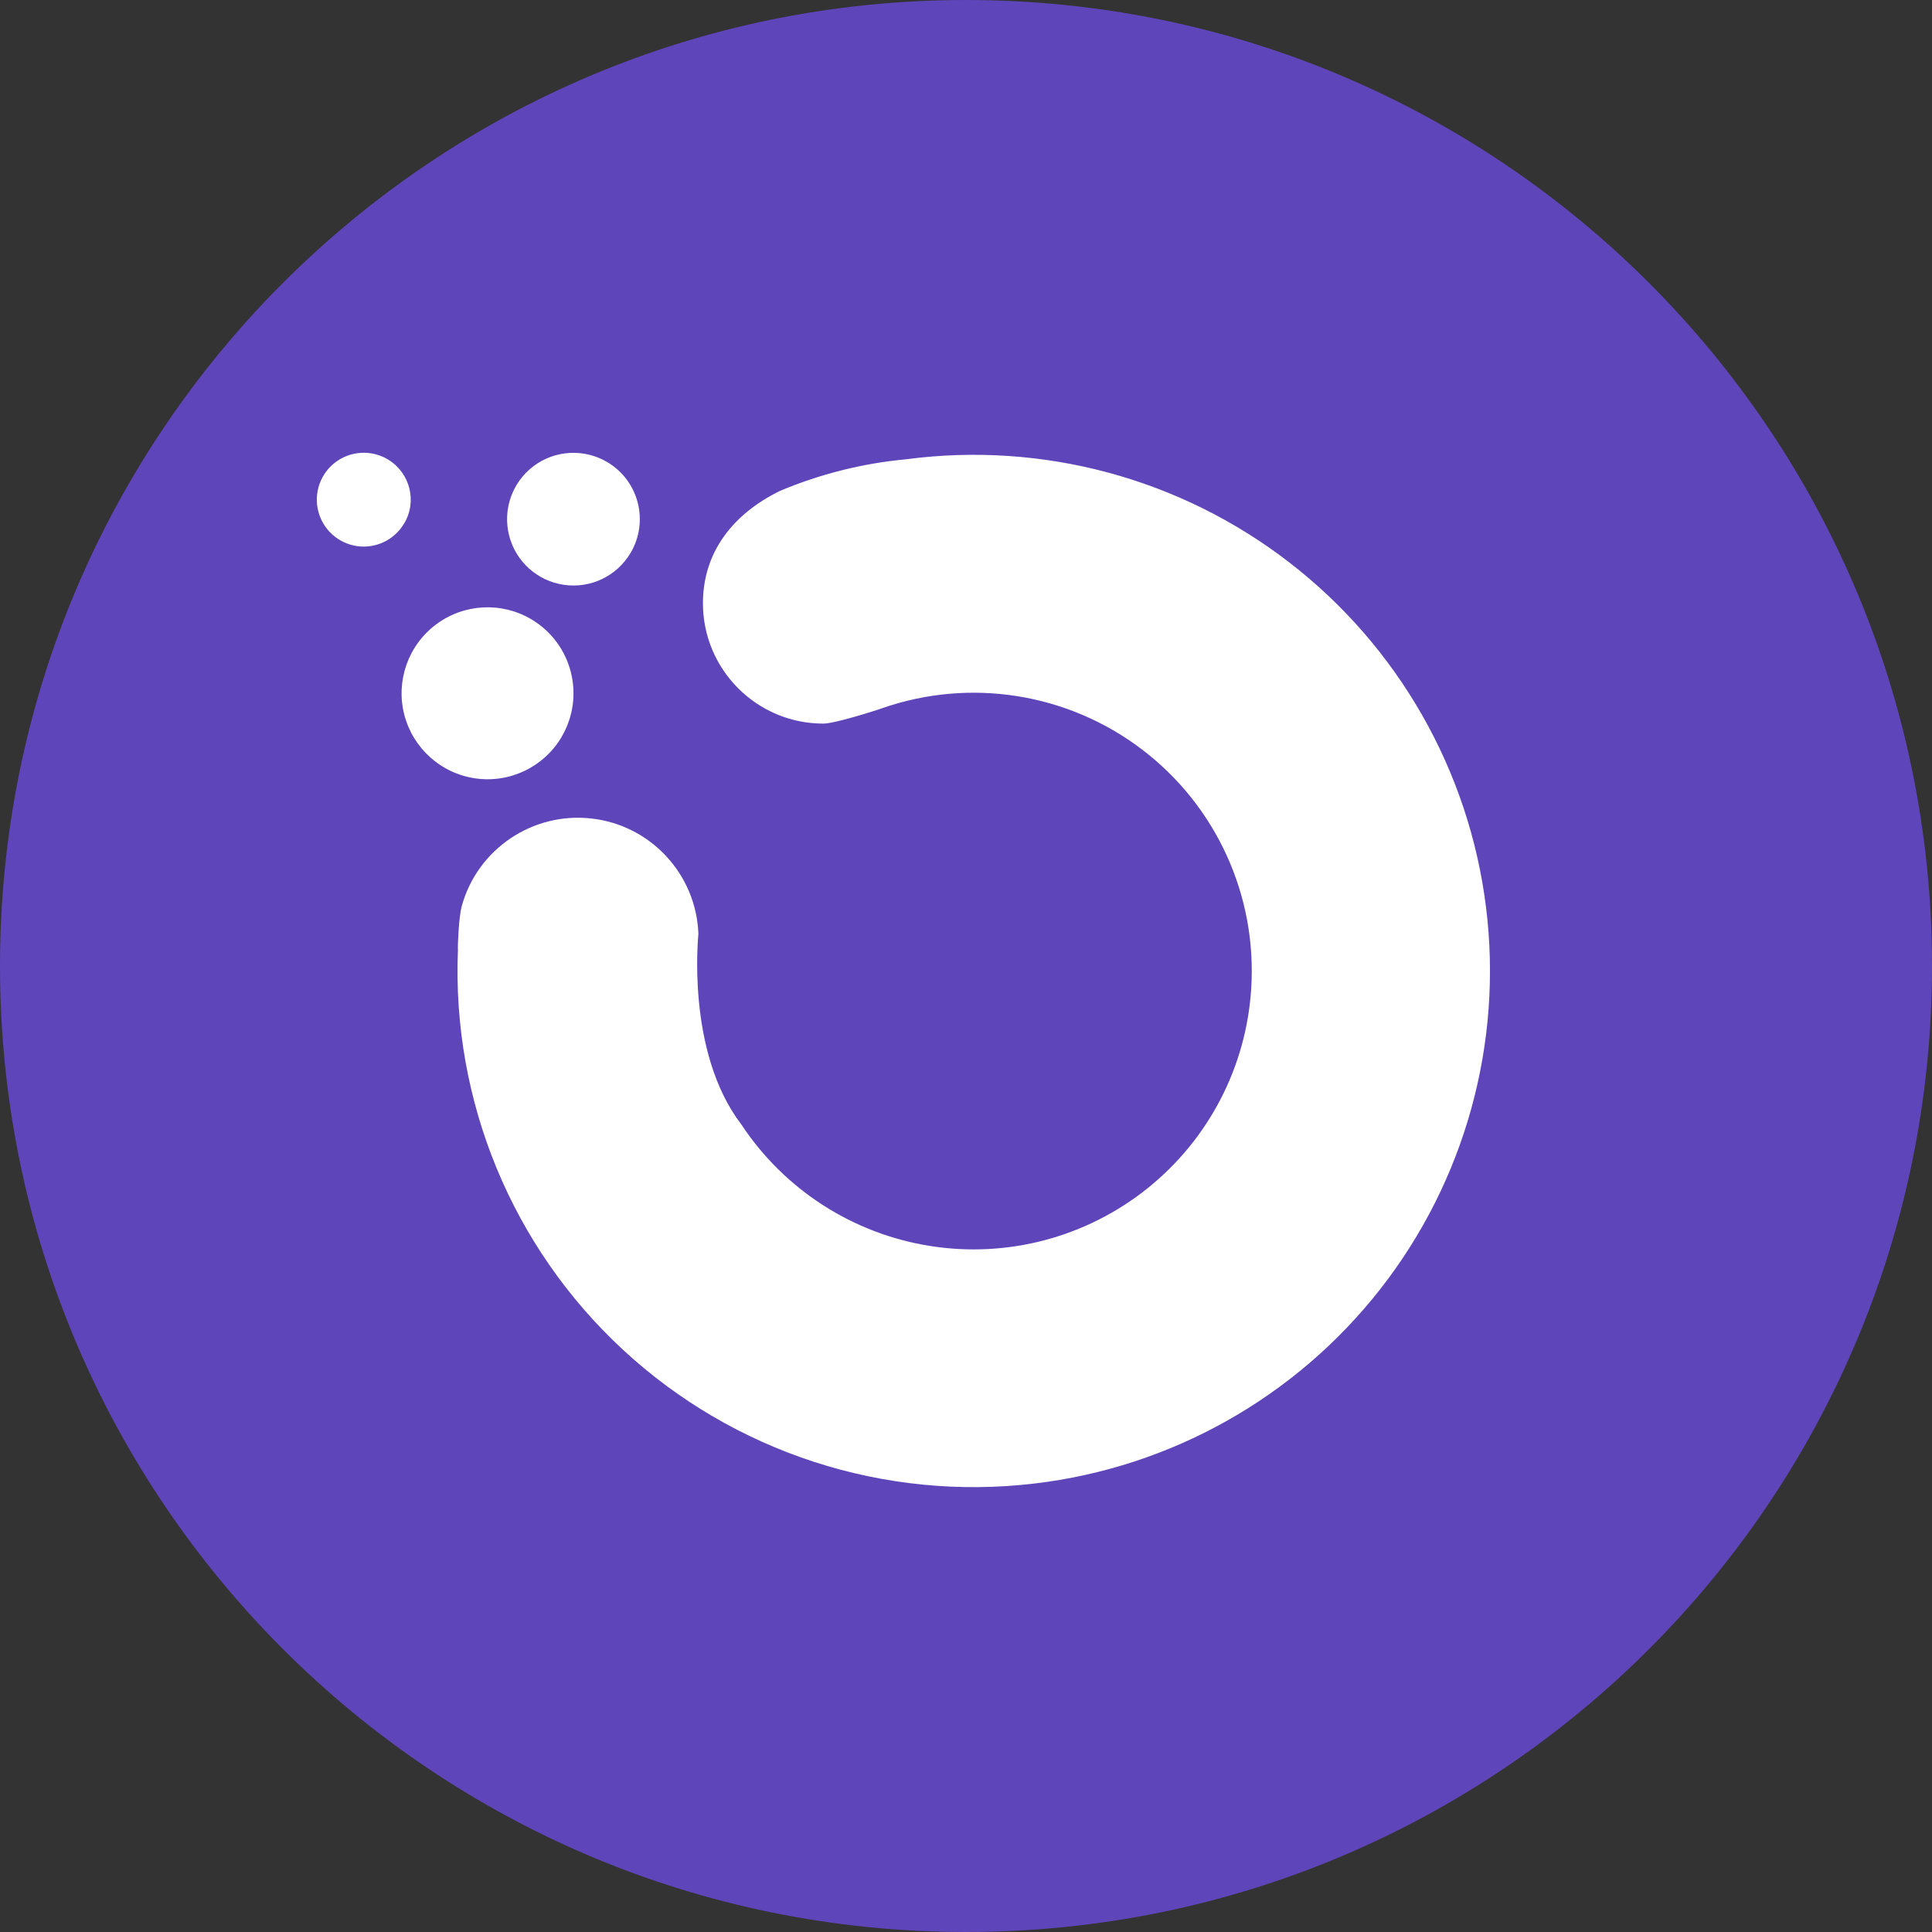 <?xml version="1.0" encoding="UTF-8"?>
<svg xmlns="http://www.w3.org/2000/svg" xmlns:xlink="http://www.w3.org/1999/xlink" width="168pt" height="168pt" viewBox="0 0 168 168" version="1.1">
<rect x="0" y="0" width="168" height="168" fill="#333333" stroke="none"/>
<g id="surface1891">
<path style=" stroke:none;fill-rule:nonzero;fill:rgb(37.255%,27.059%,72.941%);fill-opacity:1;" d="M 168 84 C 168 130.391 130.391 168 84 168 C 37.609 168 0 130.391 0 84 C 0 37.609 37.609 0 84 0 C 130.391 0 168 37.609 168 84 "/>
<path style=" stroke:none;fill-rule:nonzero;fill:rgb(100%,100%,100%);fill-opacity:1;" d="M 54.824 48.09 C 53.633 50.098 51.352 51.191 49.039 50.855 C 46.73 50.523 44.848 48.832 44.273 46.57 C 43.695 44.309 44.539 41.922 46.41 40.523 C 48.281 39.125 50.809 38.996 52.816 40.188 C 55.551 41.816 56.453 45.348 54.828 48.09 M 35.141 45.527 L 35.137 45.527 C 34.297 46.949 32.68 47.723 31.047 47.488 C 29.414 47.25 28.082 46.055 27.676 44.453 C 27.27 42.852 27.867 41.164 29.191 40.18 C 30.516 39.191 32.305 39.102 33.723 39.945 C 35.656 41.102 36.297 43.594 35.141 45.527 M 89.945 129.004 L 89.941 129.004 C 101.82 127.602 112.645 121.516 120.02 112.102 C 127.391 102.688 130.703 90.719 129.215 78.852 C 127.73 66.984 121.57 56.203 112.102 48.898 C 102.633 41.59 90.641 38.367 78.785 39.938 C 75.012 40.289 71.312 41.219 67.82 42.688 C 63.75 44.684 61.125 48.004 61.125 52.453 C 61.125 58.227 65.809 62.922 71.594 62.922 C 72.559 62.922 75.902 61.863 76.703 61.59 L 76.703 61.586 C 84.355 58.918 92.84 60.258 99.297 65.164 C 105.75 70.066 109.32 77.879 108.801 85.969 C 108.375 92.766 105.102 99.066 99.793 103.324 C 94.48 107.586 87.621 109.41 80.895 108.348 C 74.168 107.289 68.199 103.445 64.453 97.762 L 64.453 97.766 C 59.625 91.438 60.734 81.328 60.73 81.195 C 60.535 76.023 56.594 71.766 51.453 71.176 C 46.309 70.586 41.504 73.836 40.141 78.828 C 39.906 79.703 39.785 82.273 39.82 82.613 C 39.285 95.746 44.531 108.449 54.176 117.375 C 63.82 126.301 76.895 130.551 89.941 129.004 M 48.824 64.102 C 47.281 66.703 44.324 68.117 41.332 67.684 C 38.34 67.254 35.902 65.062 35.152 62.133 C 34.406 59.203 35.496 56.113 37.918 54.301 C 40.336 52.488 43.609 52.312 46.211 53.855 C 49.762 55.965 50.926 60.555 48.82 64.102 "/>
</g>
</svg>

